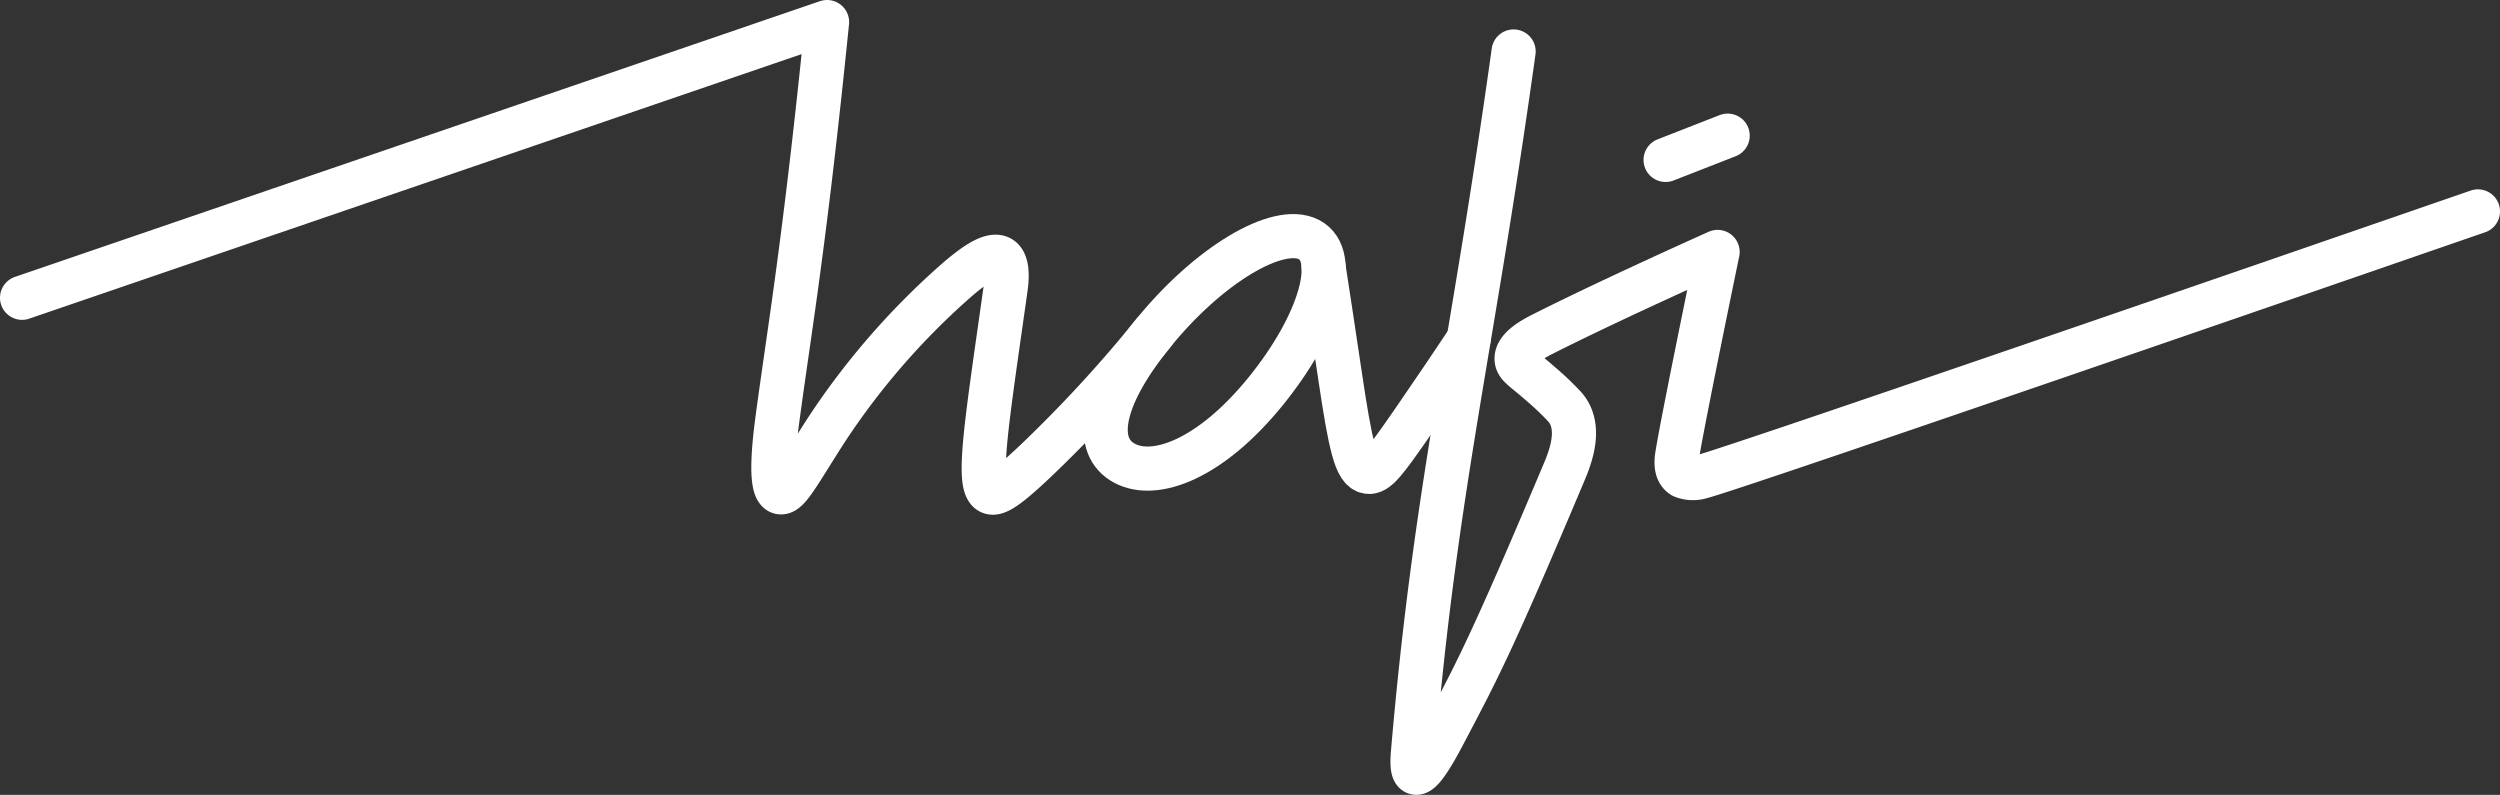 <svg xmlns="http://www.w3.org/2000/svg" viewBox="0 0 339.85 108.05"><rect x="0" y="0" width="339.85" height="108.05" fill="#333333" stroke="none"/><defs><style>.cls-1{fill:none;stroke:#fff;stroke-linecap:round;stroke-linejoin:round;stroke-width:6px;}</style></defs><g id="Layer_2" data-name="Layer 2"><g id="Layer_1-2" data-name="Layer 1"><path class="cls-1" d="M205.76,7V7C200,48.26,195.2,66,192.08,102.3c-.06.75-.21,2.61.39,2.74.95.21,3.15-4,4.19-6,4.22-8,6.33-12,15.84-34.56.85-2,2.67-6.29.27-9.11a38.7,38.7,0,0,0-3.33-3.18c-2.26-2-3.2-2.42-3.27-3.33-.13-1.6,2.54-2.94,3.68-3.51,8.39-4.24,21.41-10.1,23.64-11.1-2.92,14.15-5,24.58-5.46,27.47-.12.69-.38,2.31.7,3a3.73,3.73,0,0,0,2.56.09c4.12-1,85.31-29.07,105.56-36.07"/><path class="cls-1" d="M179.93,36.33c.44,2.81,1.23,8,2.22,14.66,1.43,9.6,2.16,12.91,3.79,13.15,1.19.19,2.33-1.32,6.06-6.7,3.06-4.43,5.63-8.25,7.63-11.26"/><path class="cls-1" d="M3,40.48,112.43,3c-3,29.71-5.11,41.86-6.64,53.19-.35,2.54-1.42,10.39.28,10.73,1.07.21,2.51-2.64,6.21-8.39a100.46,100.46,0,0,1,18-20.65c1.78-1.5,4.21-3.41,5.56-2.89s1,3.35.83,4.45c-2.57,18.22-4,26.76-2,27.48.84.3,2.41-.6,7.83-5.92A181.84,181.84,0,0,0,156.8,45.26"/><line class="cls-1" x1="226.42" y1="21.74" x2="234.86" y2="18.44"/><path class="cls-1" d="M172.05,53.2c-7.47,9.2-15,12-19.17,9.78s-3.55-8.52,3.92-17.72,16.93-14.88,21.14-12.69S179.51,44,172.05,53.2Z"/></g></g></svg>